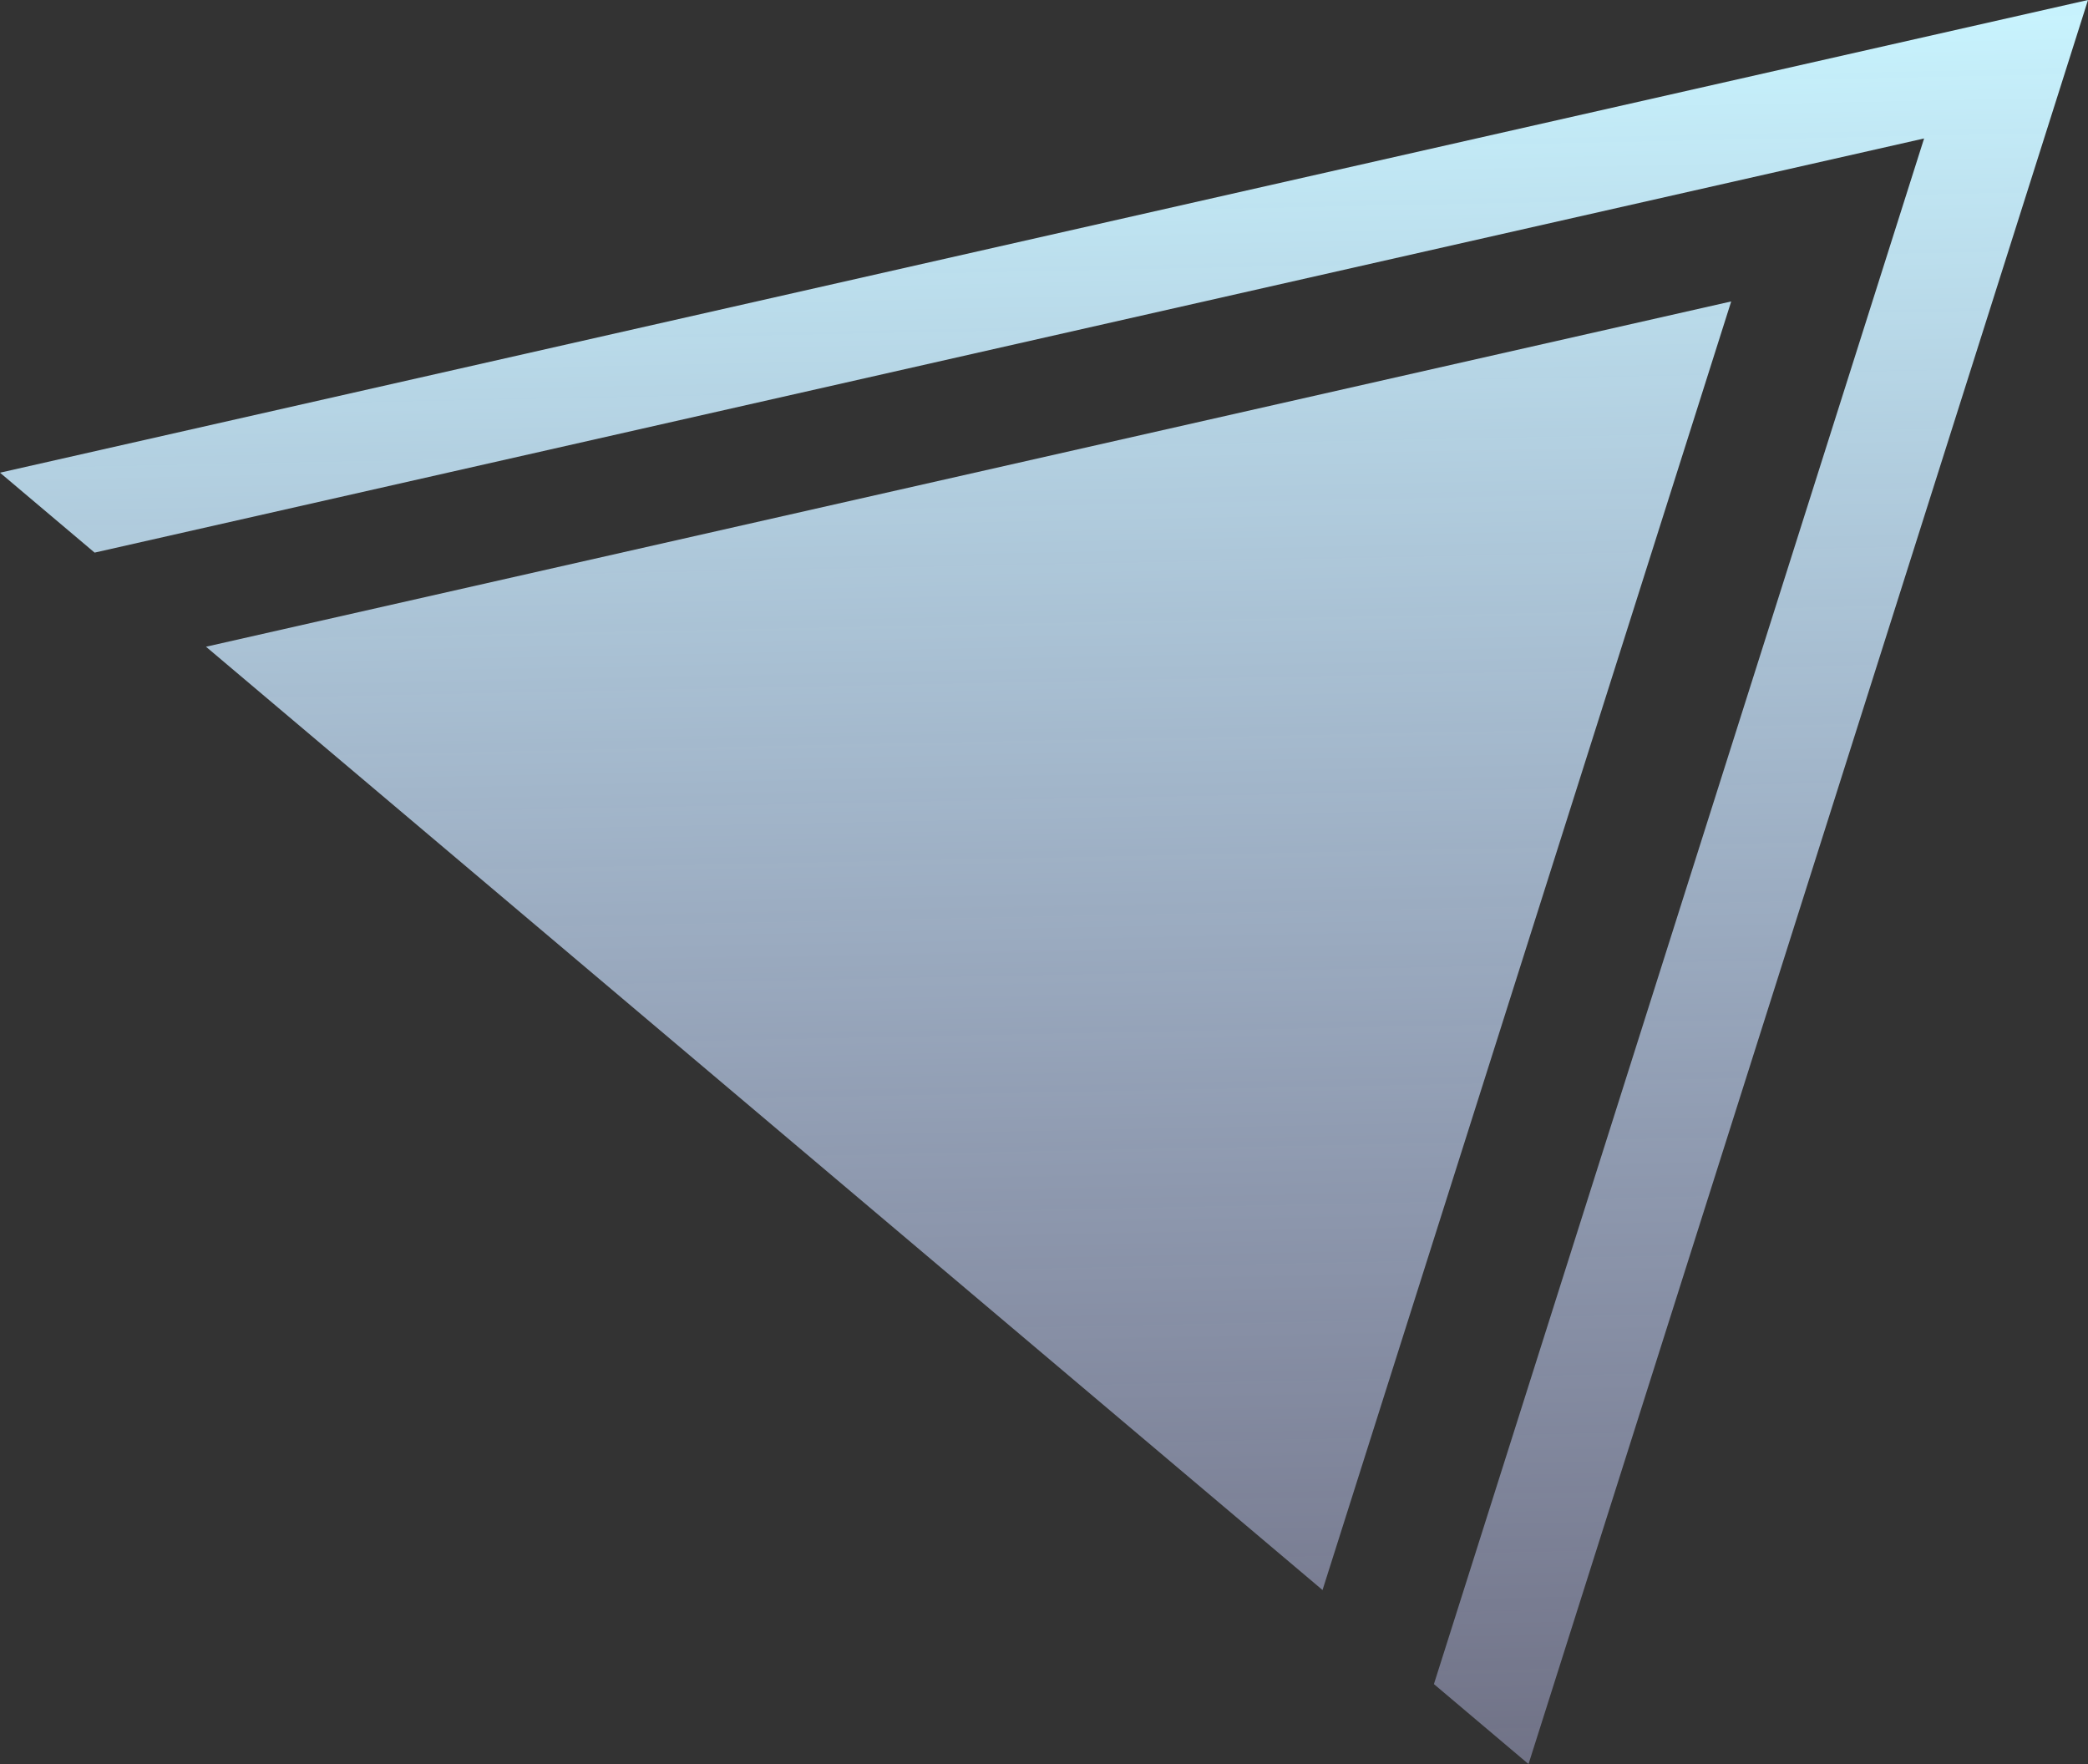 <svg width="58" height="49" viewBox="0 0 58 49" fill="none" xmlns="http://www.w3.org/2000/svg">
<rect x="0" y="0" width="58" height="49" fill="#333333" stroke="none"/>
<path d="M42.459 49L58 0L0 13.13L2.628 15.35L53.447 3.846L39.831 46.779L42.459 49Z" fill="url(#paint0_linear)"/>
<path d="M36.737 44.166L48.089 8.373L5.722 17.964L36.737 44.166Z" fill="url(#paint1_linear)"/>
<defs>
<linearGradient id="paint0_linear" x1="39" y1="-7.6383e-07" x2="40" y2="49" gradientUnits="userSpaceOnUse">
<stop stop-color="#C9F5FF"/>
<stop offset="1" stop-color="#C9CEFF" stop-opacity="0.41"/>
</linearGradient>
<linearGradient id="paint1_linear" x1="39" y1="-7.6383e-07" x2="40" y2="49" gradientUnits="userSpaceOnUse">
<stop stop-color="#C9F5FF"/>
<stop offset="1" stop-color="#C9CEFF" stop-opacity="0.41"/>
</linearGradient>
</defs>
</svg>
